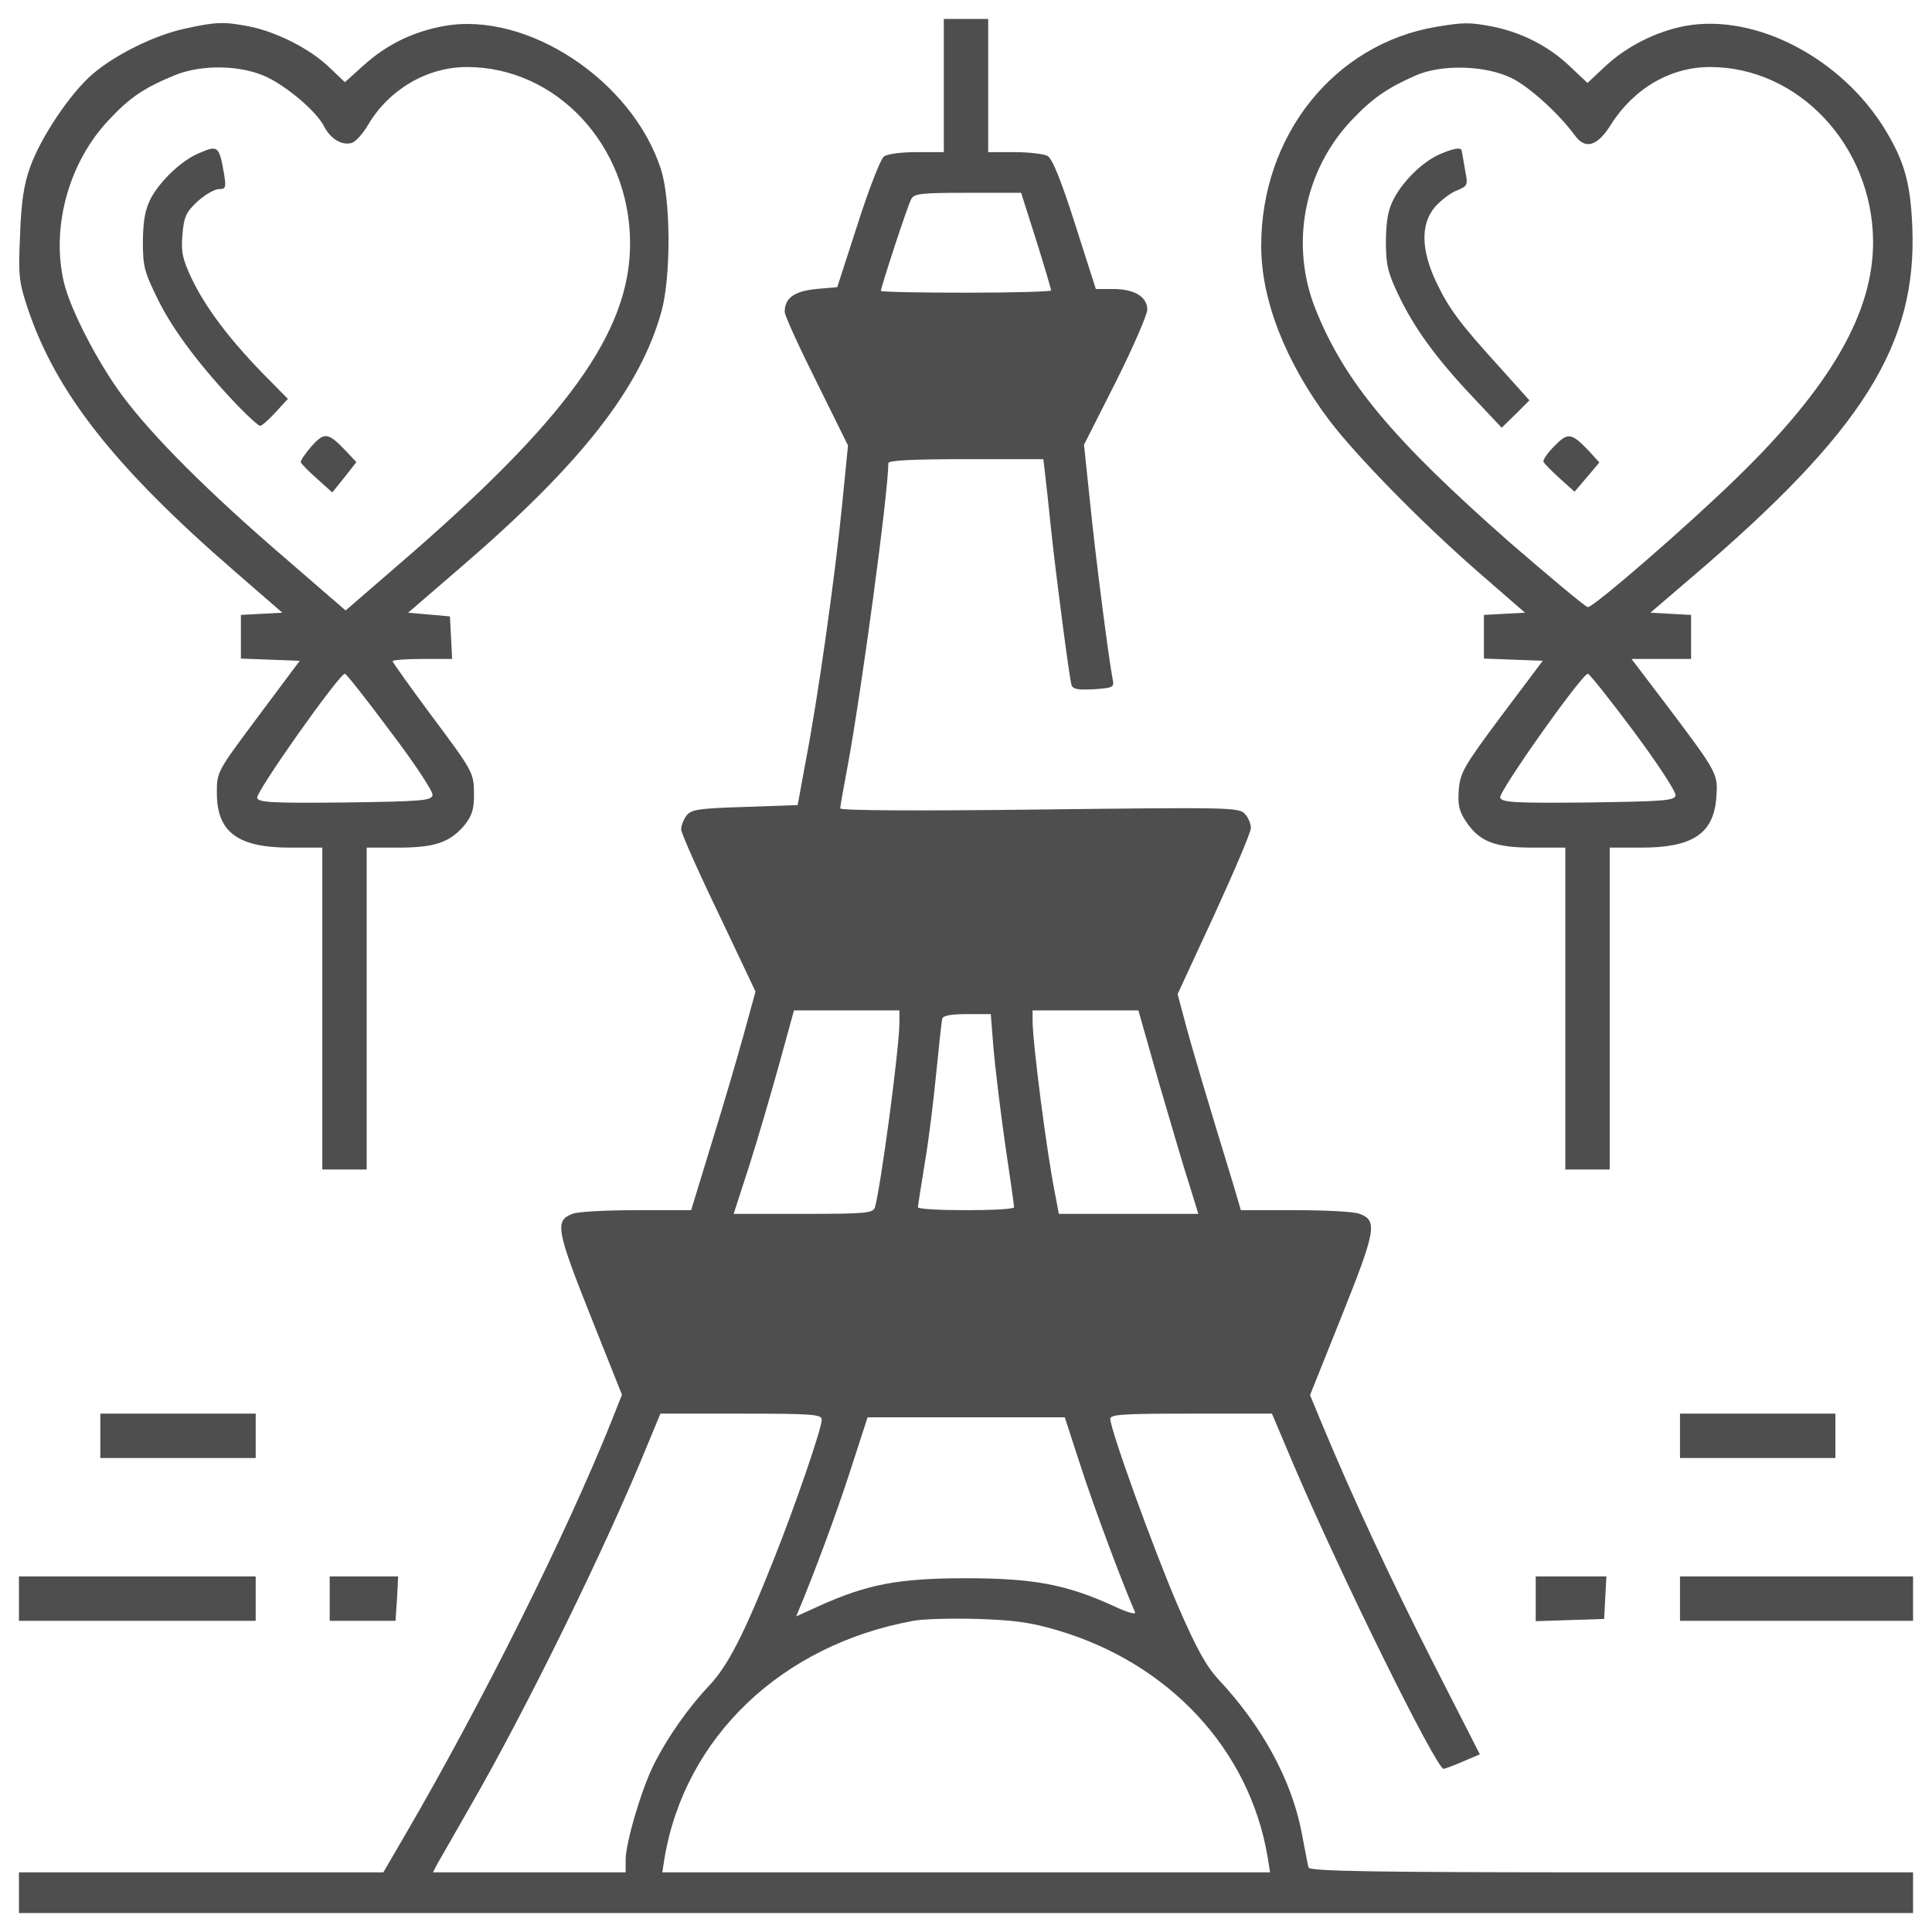 <svg width="78" height="78" viewBox="0 0 78 78" fill="none" xmlns="http://www.w3.org/2000/svg">
<g clip-path="url(#clip0_597_187)">
<path d="M38.104 3.453V6.142H37.014C36.371 6.142 35.819 6.216 35.684 6.321C35.55 6.425 35.072 7.65 34.624 9.054L33.802 11.593L32.951 11.668C32.07 11.757 31.681 12.026 31.681 12.594C31.681 12.743 32.264 14.013 32.966 15.417L34.236 17.985L33.997 20.39C33.713 23.288 33.011 28.246 32.533 30.711L32.204 32.503L30.069 32.578C28.172 32.637 27.903 32.682 27.709 32.936C27.589 33.1 27.5 33.339 27.5 33.489C27.5 33.623 28.172 35.147 29.008 36.879L30.502 40.031L30.039 41.718C29.785 42.644 29.202 44.631 28.739 46.124L27.903 48.858H25.692C24.483 48.858 23.318 48.917 23.108 49.007C22.392 49.276 22.466 49.664 23.825 53.084L25.11 56.31L24.677 57.401C22.869 61.911 19.509 68.662 16.372 74.054L15.476 75.592H8.128H0.765V76.414V77.235H39H77.235V76.414V75.592H65.063C55.444 75.592 52.875 75.547 52.83 75.398C52.8 75.309 52.681 74.651 52.547 73.964C52.143 71.873 50.964 69.693 49.186 67.796C48.693 67.258 48.29 66.541 47.513 64.734C46.542 62.464 44.825 57.714 44.825 57.281C44.825 57.102 45.377 57.072 48.081 57.072H51.352L52.218 59.118C54.1 63.539 57.983 71.41 58.282 71.41C58.342 71.41 58.7 71.276 59.074 71.112L59.746 70.828L57.894 67.198C56.176 63.823 54.638 60.522 53.398 57.55L52.89 56.325L54.175 53.114C55.549 49.679 55.623 49.276 54.892 49.007C54.682 48.917 53.517 48.858 52.308 48.858H50.097L49.798 47.842C48.783 44.526 48.096 42.226 47.842 41.255L47.543 40.135L49.022 36.939C49.828 35.176 50.501 33.608 50.501 33.429C50.501 33.265 50.396 32.996 50.261 32.861C50.023 32.593 49.604 32.593 41.972 32.682C37.148 32.742 33.922 32.727 33.922 32.637C33.922 32.563 34.056 31.801 34.221 30.935C34.773 27.948 35.864 19.897 35.864 18.702C35.864 18.583 36.879 18.538 38.985 18.538H42.122L42.196 19.165C42.241 19.524 42.346 20.51 42.435 21.376C42.629 23.213 43.167 27.32 43.257 27.649C43.316 27.828 43.511 27.858 44.153 27.828C44.974 27.768 44.989 27.753 44.914 27.38C44.765 26.618 44.227 22.481 44.003 20.226L43.764 17.956L45.049 15.417C45.751 14.013 46.319 12.698 46.319 12.504C46.319 11.981 45.796 11.668 44.944 11.668H44.242L43.406 9.054C42.824 7.232 42.48 6.395 42.286 6.291C42.136 6.216 41.539 6.142 40.957 6.142H39.896V3.453V0.765H39H38.104V3.453ZM41.838 9.711C42.166 10.757 42.435 11.668 42.435 11.727C42.435 11.772 40.897 11.817 39 11.817C37.118 11.817 35.565 11.787 35.565 11.742C35.565 11.593 36.64 8.307 36.789 8.038C36.909 7.814 37.178 7.784 39.075 7.784H41.225L41.838 9.711ZM36.312 41.27C36.312 42.316 35.565 47.872 35.326 48.738C35.251 48.977 34.982 49.007 32.443 49.007H29.62L30.263 47.02C30.606 45.945 31.144 44.093 31.472 42.913L32.055 40.792H34.176H36.312V41.27ZM46.796 43.735C47.274 45.363 47.812 47.215 48.021 47.842L48.38 49.007H45.572H42.749L42.599 48.215C42.271 46.617 41.688 42.107 41.688 41.196V40.792H43.824H45.96L46.796 43.735ZM40.105 42.271C40.165 43.003 40.374 44.735 40.568 46.109C40.777 47.498 40.942 48.678 40.942 48.738C40.942 48.813 40.075 48.858 39 48.858C37.94 48.858 37.058 48.813 37.058 48.738C37.058 48.678 37.193 47.857 37.342 46.916C37.506 45.975 37.701 44.317 37.805 43.257C37.91 42.181 38.014 41.225 38.044 41.121C38.074 41.001 38.417 40.942 39.045 40.942H40.001L40.105 42.271ZM33.175 57.326C33.175 57.669 32.1 60.806 31.233 62.972C30.039 65.989 29.381 67.258 28.635 68.05C27.798 68.931 26.947 70.141 26.409 71.216C25.916 72.172 25.259 74.397 25.259 75.085V75.592H21.376H17.478L17.657 75.249C17.762 75.07 18.344 74.054 18.956 72.979C21.256 68.991 24.453 62.479 26.155 58.297L26.663 57.072H29.919C32.876 57.072 33.175 57.102 33.175 57.326ZM43.63 59.193C44.138 60.776 45.303 63.898 45.826 65.093C45.87 65.197 45.482 65.093 44.959 64.839C43.062 63.972 41.733 63.718 39 63.718C36.282 63.718 35.027 63.958 33.1 64.824L32.145 65.257L32.458 64.495C33.205 62.643 33.937 60.612 34.46 58.969L35.027 57.221H39H42.988L43.63 59.193ZM42.659 65.809C47.2 67.139 50.441 70.634 51.173 74.95L51.277 75.592H39H26.738L26.827 75.025C27.649 70.141 31.547 66.407 36.879 65.436C37.267 65.361 38.417 65.332 39.448 65.361C40.912 65.406 41.599 65.496 42.659 65.809Z" fill="#4E4E4E"/>
<path d="M7.486 1.153C6.261 1.407 4.633 2.213 3.722 3.005C2.826 3.782 1.646 5.544 1.213 6.754C0.959 7.471 0.854 8.173 0.81 9.502C0.735 11.145 0.765 11.384 1.123 12.459C2.258 15.85 4.633 18.867 9.472 23.064L11.399 24.736L10.562 24.781L9.726 24.826V25.707V26.588L10.906 26.633L12.101 26.678L10.428 28.918C8.755 31.159 8.755 31.159 8.755 32.01C8.755 33.593 9.592 34.221 11.713 34.221H13.012V40.718V47.215H13.908H14.804V40.718V34.221H16.074C17.552 34.221 18.15 34.011 18.732 33.339C19.046 32.951 19.136 32.697 19.136 32.115C19.136 31.189 19.136 31.189 17.328 28.769C16.522 27.679 15.85 26.738 15.85 26.693C15.85 26.648 16.387 26.603 17.045 26.603H18.254L18.21 25.737L18.165 24.886L17.328 24.811L16.477 24.736L18.643 22.869C23.482 18.702 25.857 15.655 26.708 12.564C27.096 11.145 27.081 8.023 26.678 6.814C25.513 3.244 21.286 0.451 17.941 1.048C16.686 1.272 15.611 1.795 14.67 2.647L13.923 3.319L13.281 2.706C12.504 1.96 11.13 1.272 10.04 1.063C9.039 0.869 8.696 0.884 7.486 1.153ZM10.802 3.125C11.653 3.543 12.803 4.528 13.087 5.111C13.355 5.619 13.819 5.888 14.207 5.768C14.356 5.723 14.655 5.395 14.864 5.036C15.7 3.617 17.239 2.706 18.852 2.706C22.466 2.706 25.424 5.873 25.438 9.801C25.453 13.385 22.914 16.925 16.059 22.825L13.953 24.647L11.503 22.526C8.442 19.897 6.156 17.612 4.947 15.984C3.946 14.64 2.826 12.474 2.572 11.369C2.064 9.144 2.781 6.545 4.394 4.842C5.23 3.946 5.798 3.558 7.023 3.05C8.128 2.587 9.756 2.617 10.802 3.125ZM15.76 29.531C16.746 30.83 17.493 31.965 17.463 32.1C17.418 32.324 17.059 32.354 13.938 32.398C10.981 32.428 10.458 32.398 10.383 32.219C10.294 32.01 13.699 27.201 13.923 27.201C13.983 27.201 14.804 28.246 15.76 29.531Z" fill="#4E4E4E"/>
<path d="M7.994 6.201C7.307 6.5 6.47 7.306 6.097 7.994C5.858 8.457 5.783 8.875 5.768 9.741C5.768 10.772 5.828 10.981 6.395 12.131C7.008 13.37 8.158 14.879 9.622 16.402C10.04 16.835 10.443 17.194 10.503 17.194C10.562 17.194 10.846 16.955 11.115 16.656L11.623 16.104L10.577 15.043C9.218 13.639 8.292 12.4 7.74 11.249C7.366 10.458 7.307 10.174 7.366 9.472C7.426 8.74 7.516 8.561 7.979 8.128C8.277 7.859 8.666 7.635 8.83 7.635C9.114 7.635 9.129 7.575 9.054 7.068C8.845 5.873 8.815 5.843 7.994 6.201Z" fill="#4E4E4E"/>
<path d="M12.564 18.03C12.31 18.329 12.116 18.613 12.146 18.672C12.175 18.732 12.459 19.031 12.803 19.33L13.415 19.882L13.908 19.27L14.386 18.658L13.968 18.209C13.236 17.448 13.102 17.433 12.564 18.03Z" fill="#4E4E4E"/>
<path d="M58.013 1.078C53.861 1.765 50.904 5.484 50.919 9.95C50.919 12.116 51.904 14.625 53.667 16.97C54.772 18.419 57.296 21.003 59.611 23.034L61.568 24.736L60.731 24.781L59.91 24.826V25.707V26.588L61.09 26.633L62.285 26.678L60.612 28.904C59.089 30.95 58.954 31.189 58.894 31.891C58.849 32.503 58.909 32.757 59.193 33.175C59.731 33.982 60.358 34.221 61.896 34.221H63.196V40.718V47.215H64.092H64.988V40.718V34.221H66.258C68.319 34.221 69.17 33.668 69.29 32.234C69.364 31.248 69.364 31.233 67.423 28.65L65.869 26.603H67.079H68.274V25.707V24.826L67.452 24.781L66.631 24.736L68.304 23.303C75.204 17.418 77.4 13.923 77.205 9.159C77.131 7.396 76.892 6.53 76.115 5.245C74.353 2.348 70.873 0.526 68.035 1.048C66.855 1.272 65.675 1.87 64.809 2.676L64.092 3.349L63.345 2.647C62.494 1.84 61.374 1.287 60.209 1.063C59.327 0.899 59.103 0.899 58.013 1.078ZM61.03 3.154C61.732 3.498 62.912 4.558 63.584 5.469C64.002 6.052 64.495 5.903 65.033 5.036C65.959 3.573 67.438 2.706 69.036 2.706C72.62 2.706 75.592 5.888 75.622 9.741C75.637 12.609 73.92 15.596 70.126 19.285C68.154 21.212 64.346 24.512 64.107 24.512C64.017 24.512 62.613 23.332 60.97 21.914C56.221 17.732 54.294 15.431 53.114 12.489C52.069 9.875 52.636 6.888 54.578 4.842C55.399 3.976 55.997 3.558 57.147 3.05C58.192 2.587 59.97 2.632 61.03 3.154ZM65.959 29.531C66.915 30.815 67.677 31.98 67.647 32.115C67.602 32.324 67.184 32.354 64.122 32.398C61.15 32.428 60.642 32.398 60.567 32.204C60.477 31.995 63.868 27.201 64.107 27.201C64.167 27.201 65.003 28.246 65.959 29.531Z" fill="#4E4E4E"/>
<path d="M58.118 6.231C57.446 6.53 56.684 7.262 56.281 8.008C56.042 8.457 55.967 8.875 55.952 9.726C55.952 10.682 56.027 10.996 56.445 11.877C57.072 13.206 57.953 14.431 59.432 15.999L60.627 17.269L61.194 16.716L61.747 16.163L60.567 14.849C58.924 13.042 58.491 12.459 57.968 11.354C57.371 10.07 57.356 9.054 57.923 8.367C58.148 8.113 58.536 7.799 58.805 7.695C59.268 7.501 59.268 7.486 59.148 6.858C59.089 6.5 59.029 6.171 59.014 6.097C59.014 5.932 58.7 5.977 58.118 6.231Z" fill="#4E4E4E"/>
<path d="M62.748 18.015C62.479 18.284 62.285 18.568 62.315 18.643C62.344 18.717 62.643 19.016 62.972 19.315L63.569 19.852L64.077 19.255L64.57 18.672L64.152 18.209C63.435 17.463 63.3 17.448 62.748 18.015Z" fill="#4E4E4E"/>
<path d="M4.051 57.968V58.864H7.187H10.323V57.968V57.072H7.187H4.051V57.968Z" fill="#4E4E4E"/>
<path d="M67.826 57.968V58.864H70.962H74.099V57.968V57.072H70.962H67.826V57.968Z" fill="#4E4E4E"/>
<path d="M0.765 64.54V65.436H5.544H10.323V64.54V63.644H5.544H0.765V64.54Z" fill="#4E4E4E"/>
<path d="M13.311 64.54V65.436H14.64H15.969L16.029 64.54L16.074 63.644H14.7H13.311V64.54Z" fill="#4E4E4E"/>
<path d="M62.001 64.54V65.451L63.39 65.406L64.764 65.361L64.809 64.495L64.854 63.644H63.42H62.001V64.54Z" fill="#4E4E4E"/>
<path d="M67.826 64.54V65.436H72.531H77.235V64.54V63.644H72.531H67.826V64.54Z" fill="#4E4E4E"/>
</g>
<defs>
<clipPath id="clip0_597_187">
<rect width="76.471" height="76.471" fill="white" transform="translate(0.765 0.765)"/>
</clipPath>
</defs>
</svg>
